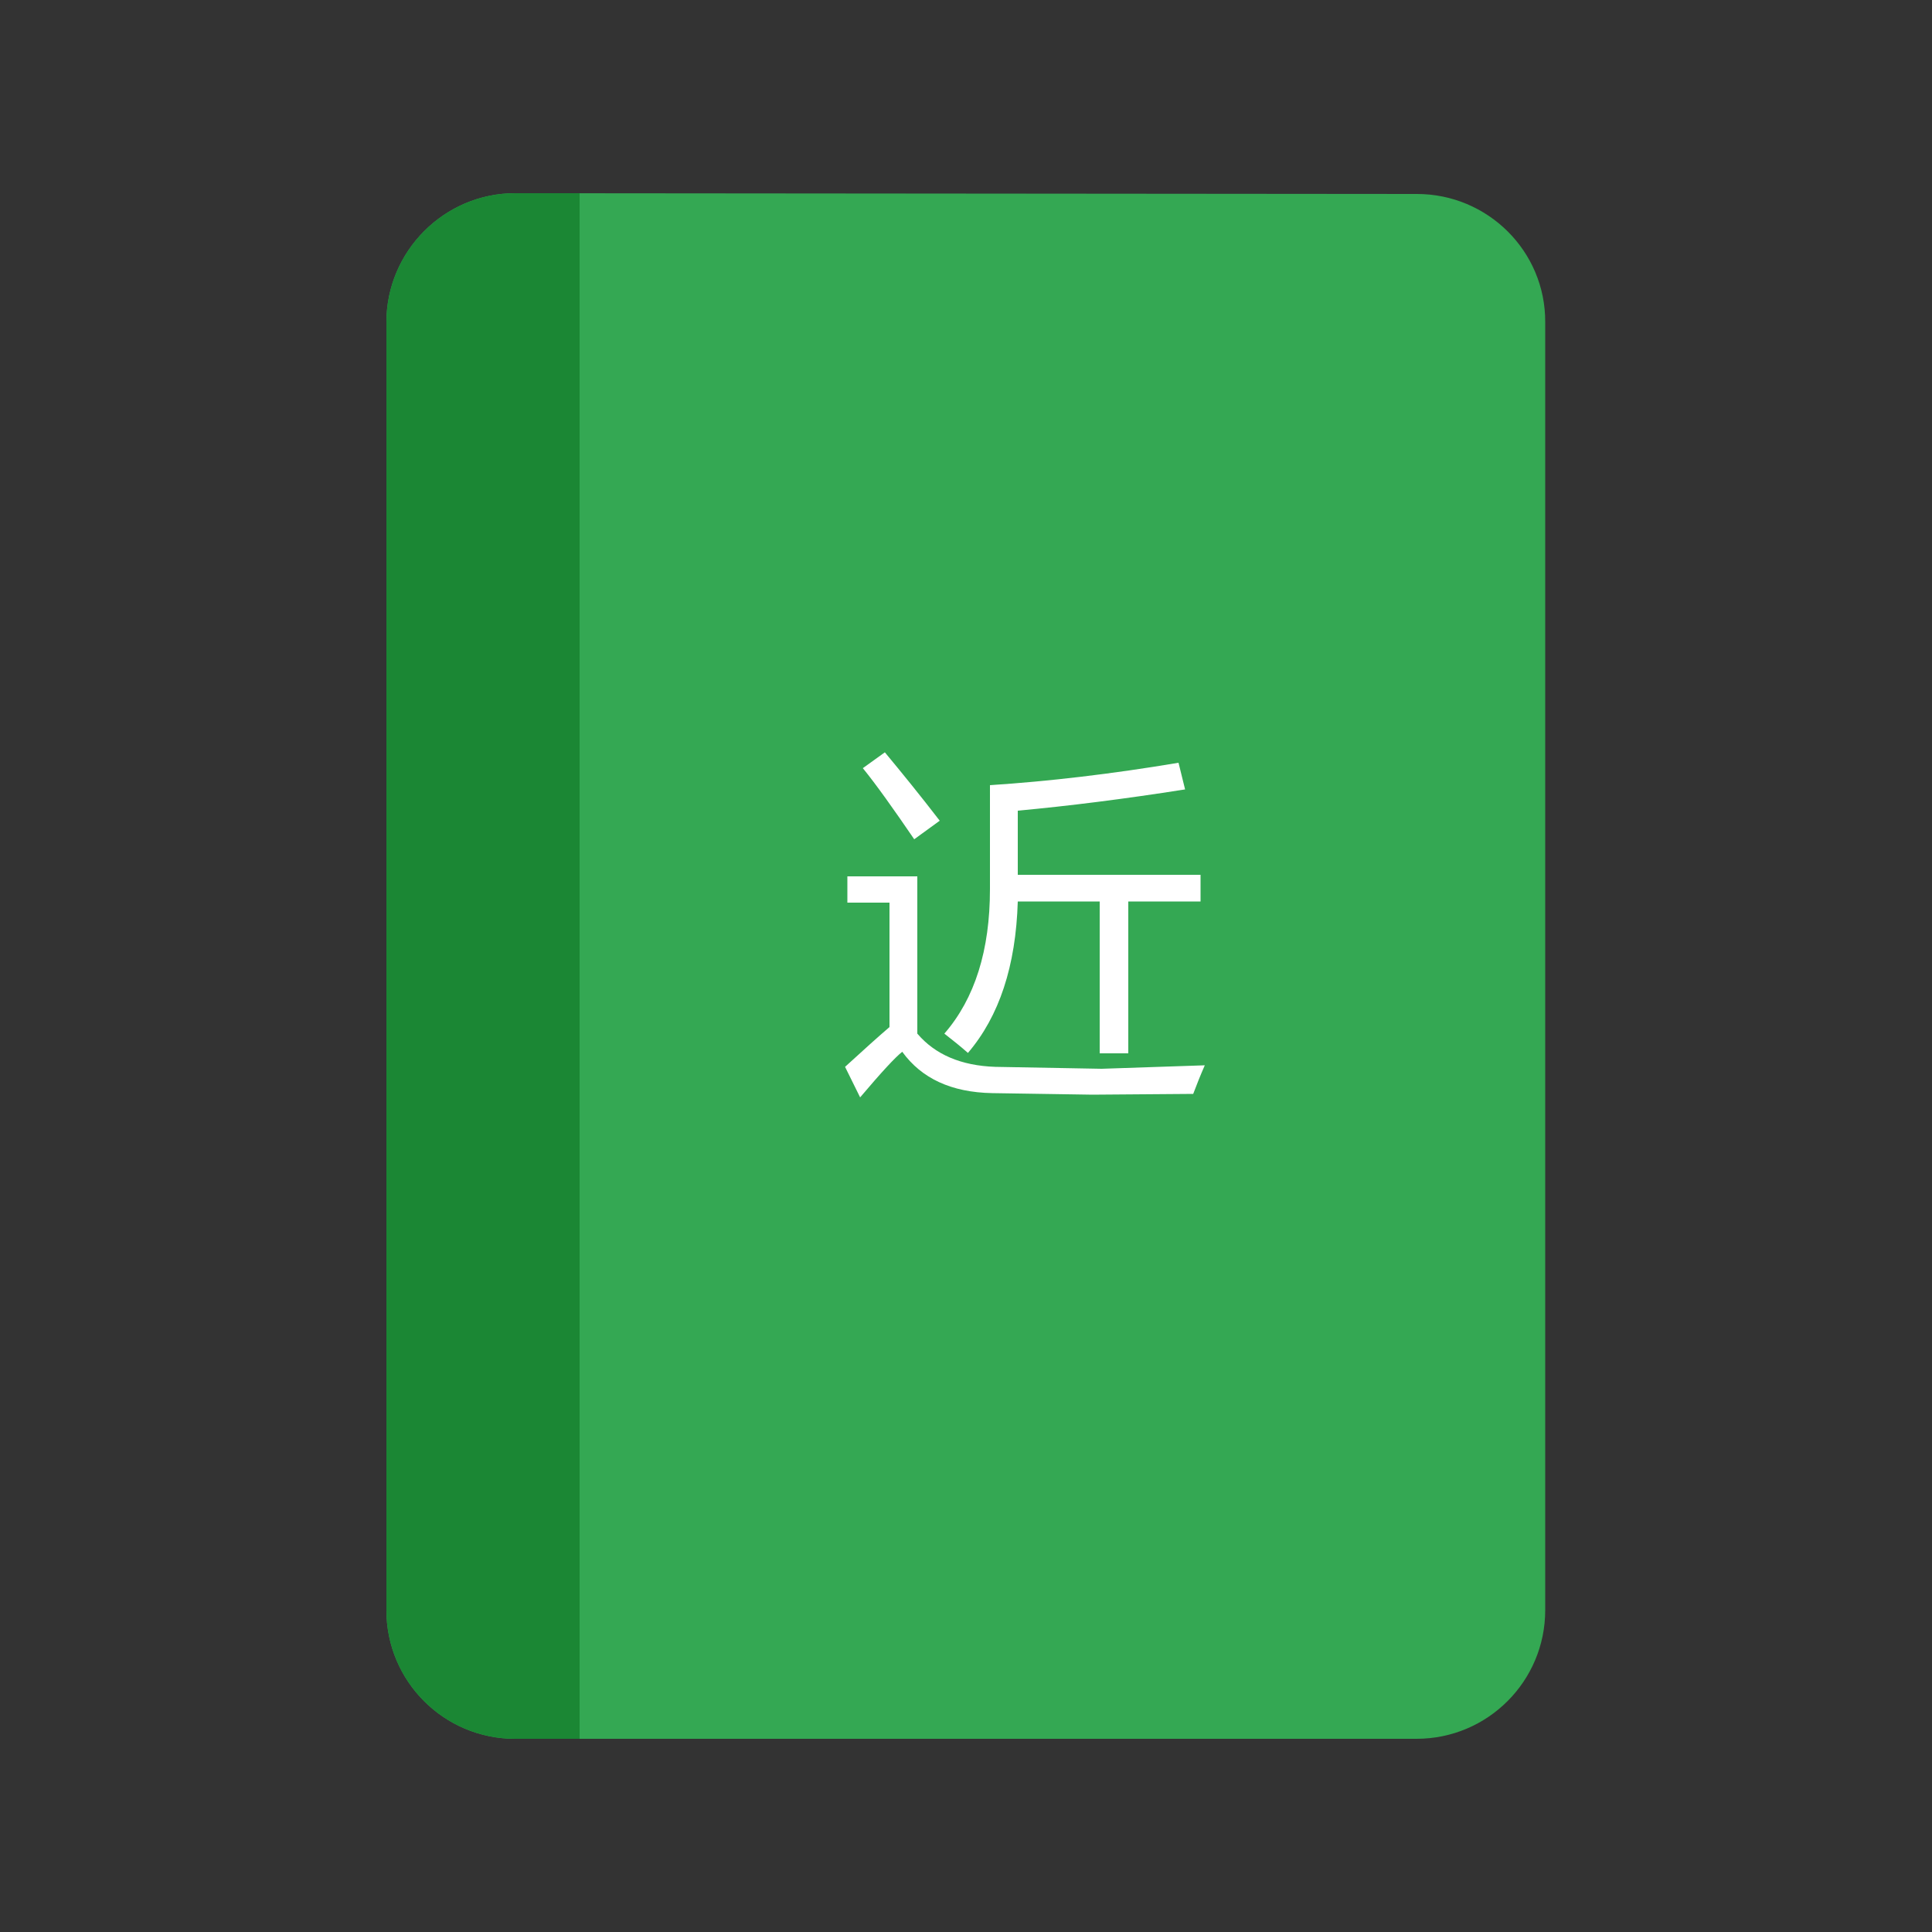 <?xml version="1.0" encoding="utf-8"?>
<!-- Generator: Adobe Illustrator 19.0.0, SVG Export Plug-In . SVG Version: 6.00 Build 0)  -->
<svg version="1.1" id="Layer_1" xmlns="http://www.w3.org/2000/svg" xmlns:xlink="http://www.w3.org/1999/xlink" x="0px" y="0px"
	 viewBox="0 0 500 500" style="enable-background:new 0 0 500 500;" xml:space="preserve">
<rect x="0" y="0" width="500" height="500" fill="#333333" stroke="none"/>
<style type="text/css">
	.st0{fill:#34A853;}
	.st1{fill:#FFFFFF;}
	.st2{fill:#1B8734;}
</style>
<path class="st0" d="M366.7,50.2L133.3,50C115,50,100,65,100,83.4v333.3c0,18.4,14.9,33.3,33.3,33.3h233.3
	c18.4,0,33.3-14.9,33.3-33.3V83.4C400,65,385,50.2,366.7,50.2z"/>
<g>
	<path class="st1" d="M257.6,276.1l27.5,0.5l26.7-0.9c-1.1,2.5-2.1,5-3,7.4l-26.1,0.2l-25.9-0.4c-10.6-0.2-18.3-3.8-23.3-10.7
		c-1.8,1.4-5.4,5.3-10.9,11.8l-3.9-7.9c4.8-4.4,8.7-7.9,11.5-10.3v-32.2h-10.9v-6.8h18.1v40.7C242,272.9,248.7,275.8,257.6,276.1z
		 M229,194.7c4.4,5.3,9.2,11.2,14.2,17.7l-6.6,4.8c-5.4-7.9-9.8-14.1-13.3-18.4L229,194.7z M263.4,209.8v16.6h47.3v6.9H292v39.3
		h-7.4v-39.3h-21.2c-0.5,16.7-4.8,29.7-12.9,39.2c-1.8-1.6-3.8-3.2-6.1-5c7.9-9.1,11.8-21.6,11.8-37.4v-26.9
		c15.3-1,31.5-2.9,48.8-5.8l1.7,6.9C290.8,206.8,276.4,208.6,263.4,209.8z"/>
</g>
<path class="st2" d="M100,83.4v333.3c0,18.4,14.9,33.3,33.3,33.3H150V50l-16.7,0C115,50,100,65,100,83.4z"/>
</svg>
